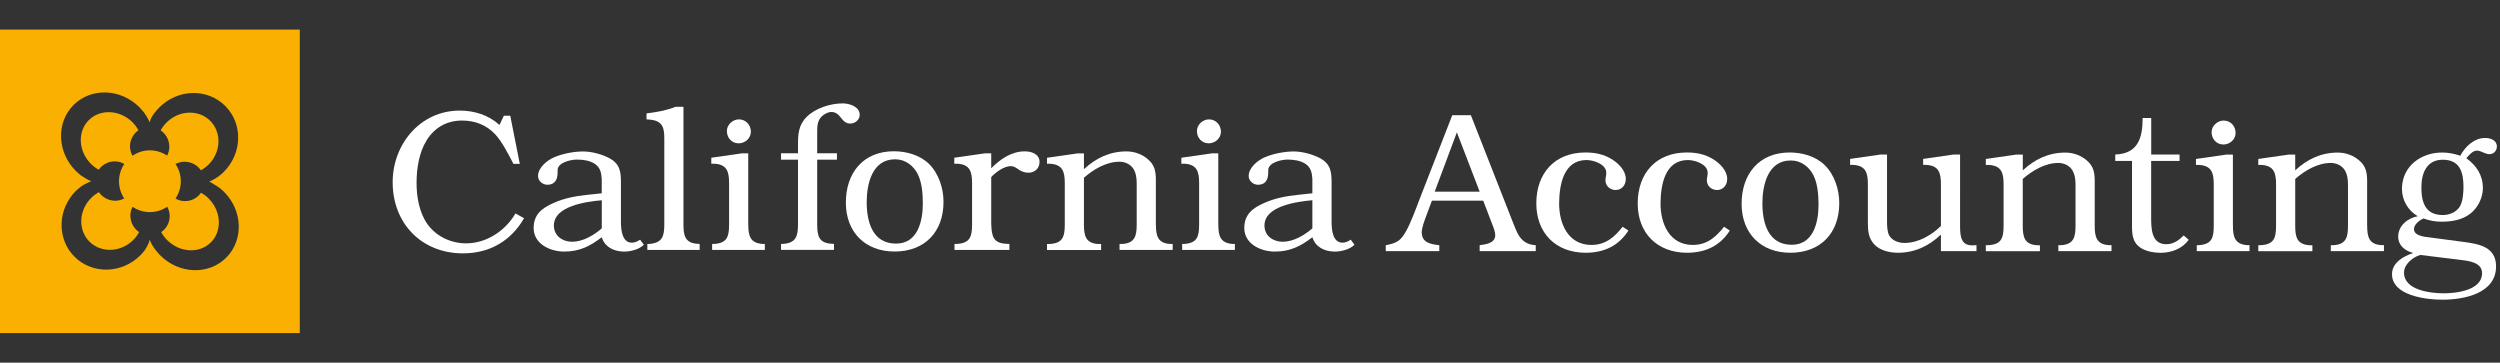 <?xml version="1.0" encoding="utf-8"?>
<!-- Generator: Adobe Illustrator 26.0.2, SVG Export Plug-In . SVG Version: 6.00 Build 0)  -->
<svg version="1.1" id="Layer_1" xmlns="http://www.w3.org/2000/svg" xmlns:xlink="http://www.w3.org/1999/xlink" x="0px" y="0px"
	 viewBox="0 0 489.42 71" style="enable-background:new 0 0 489.42 71;" xml:space="preserve">
<rect x="0" y="0" width="489.42" height="71" fill="#333333" stroke="none"/>
<style type="text/css">
	.st0{fill:#FFFFFF;}
	.st1{fill:#807F82;}
	.st2{fill:#8AC440;}
	.st3{fill:#81B941;}
	.st4{fill:#F9B001;}
	.st5{fill:#807F83;}
</style>
<g>
	<g>
		<path class="st4" d="M39.35,37.73c-0.69,1-1.84,1.65-3.15,1.64c-0.67,0-1.29-0.19-1.84-0.5c1.38-2.04,1.38-4.72,0-6.76
			c0.53-0.28,1.14-0.45,1.79-0.45c1.32,0.01,2.48,0.67,3.18,1.68c0.53-0.3,1.04-0.67,1.5-1.12c1.52-1.52,2.15-3.55,1.88-5.43
			c-0.01-0.09-0.03-0.18-0.05-0.26c-0.02-0.08-0.03-0.15-0.05-0.22c-0.02-0.11-0.05-0.23-0.08-0.33c-0.02-0.06-0.04-0.11-0.06-0.17
			c-0.04-0.11-0.07-0.21-0.11-0.31c-0.03-0.08-0.06-0.16-0.1-0.24c-0.04-0.08-0.07-0.15-0.1-0.22c-0.26-0.5-0.59-0.97-1-1.38
			c-2.27-2.27-6.11-2.12-8.56,0.33c-0.47,0.47-0.85,0.99-1.15,1.53c1.03,0.7,1.69,1.87,1.7,3.19c0,0.64-0.16,1.23-0.43,1.75
			c-2.05-1.38-4.74-1.37-6.78,0.03c-0.3-0.55-0.49-1.16-0.49-1.82c-0.01-1.32,0.65-2.48,1.66-3.17c-0.31-0.55-0.69-1.08-1.16-1.55
			c-2.48-2.48-6.32-2.67-8.57-0.43c-2.24,2.24-2.06,6.08,0.43,8.57c0.46,0.46,0.98,0.84,1.52,1.14c0.69-0.99,1.85-1.65,3.15-1.64
			c0.68,0,1.31,0.2,1.86,0.51c-1.38,2.03-1.39,4.71-0.02,6.75c-0.53,0.28-1.13,0.45-1.78,0.45c-1.31-0.01-2.48-0.67-3.18-1.68
			c-0.54,0.3-1.05,0.67-1.51,1.13c-2.46,2.46-2.6,6.29-0.33,8.56c0.28,0.28,0.57,0.51,0.88,0.71c0.04,0.03,0.08,0.05,0.12,0.07
			c0.11,0.07,0.22,0.13,0.33,0.18c0.05,0.03,0.1,0.06,0.15,0.08c2.24,1.08,5.11,0.6,7.09-1.37c0.47-0.47,0.85-0.99,1.14-1.54
			c-1.02-0.7-1.69-1.88-1.71-3.2c0-0.63,0.16-1.22,0.43-1.75c2.05,1.39,4.75,1.38,6.79-0.02c0.29,0.54,0.48,1.15,0.48,1.81
			c0.01,1.32-0.65,2.48-1.66,3.17c0.31,0.56,0.69,1.08,1.17,1.56c2.49,2.48,6.32,2.68,8.56,0.43c0.27-0.27,0.5-0.55,0.69-0.85
			c0.04-0.05,0.07-0.11,0.1-0.16c0.05-0.08,0.1-0.17,0.14-0.26c0.04-0.07,0.08-0.16,0.12-0.24c0.03-0.06,0.06-0.13,0.08-0.2
			c0.04-0.1,0.08-0.18,0.11-0.28c0.05-0.16,0.1-0.31,0.14-0.47c0.01-0.03,0.02-0.07,0.03-0.11c0.47-2.01-0.16-4.32-1.85-6.01
			C40.41,38.41,39.9,38.04,39.35,37.73z"/>
		<path class="st4" d="M0,5.79V65.2h58.69V5.79H0z M44.29,50.44c-3.44,3.44-9.23,3.24-12.92-0.45c-0.32-0.32-0.6-0.66-0.87-1.01
			c0,0-0.79-0.88-1.19-2.07C29.19,47.74,28.33,49,28.33,49c-0.26,0.34-0.53,0.66-0.84,0.97c-3.64,3.64-9.42,3.77-12.91,0.28
			c-3.48-3.48-3.35-9.26,0.29-12.9c0.32-0.32,1.37-1.1,1-0.86c0.9-0.6,1.99-1.01,1.99-1.01c-0.82-0.3-2.04-1.16-2.04-1.16
			c-0.33-0.26-0.66-0.54-0.97-0.85c-3.69-3.69-3.89-9.47-0.45-12.91c3.45-3.45,9.22-3.24,12.91,0.45c0.26,0.26,0.9,1.05,0.9,1.04
			c0.67,0.91,1.11,1.92,1.11,1.92c0.16-1.02,1.02-1.97,1.02-1.97c0.26-0.33,0.54-0.66,0.85-0.97c3.64-3.64,9.41-3.78,12.9-0.29
			c3.49,3.49,3.36,9.26-0.28,12.91c-0.31,0.31-0.64,0.59-0.98,0.85c0,0-1.4,1-1.89,1l1.92,1.19c0.34,0.26,0.67,0.54,0.98,0.85
			C47.53,41.21,47.73,46.99,44.29,50.44z"/>
	</g>
	<g>
		<path class="st0" d="M101.76,32.08h-1.25l-0.16-0.31c-0.9-1.72-2.07-4.03-3.4-5.47c-1.72-1.84-3.95-2.7-6.49-2.7
			c-3.01,0-5.36,1.37-6.92,3.83c-1.52,2.46-1.99,5.55-1.99,8.44c0,2.7,0.55,5.86,2.19,8.09c1.72,2.35,4.57,3.68,7.51,3.68
			c3.99,0,7.7-2.46,9.66-5.86l1.68,0.94c-2.58,4.5-6.8,6.88-11.96,6.88c-8.09,0-13.76-5.86-13.76-13.92
			c0-7.47,5.43-14.03,13.13-14.03c2.85,0,5.63,0.86,7.78,2.81l0.86-1.8h1.25L101.76,32.08z"/>
		<path class="st0" d="M126.05,47.92c-0.94,0.9-2.54,1.33-3.83,1.33h-0.16c-1.92-0.04-3.67-0.9-4.26-2.81
			c-2.31,1.8-4.42,2.81-7.35,2.81c-2.74,0-5.98-1.49-5.98-4.61c0-2.66,1.64-3.91,3.87-4.89c2.07-0.94,4.34-1.37,6.57-1.6l2.89-0.31
			v-2.81c-0.08-1.21-0.27-2.23-1.37-2.97c-1.02-0.66-2.35-0.82-3.52-0.82c-1.21,0-3.75,0.59-3.75,2.07v0.51
			c0,1.29-0.51,2.35-1.99,2.35c-0.94,0-1.84-0.74-1.84-1.72c0-1.64,1.8-3.09,3.17-3.67c1.64-0.7,3.75-1.1,5.51-1.13h0.16
			c1.64,0,3.67,0.55,5.08,1.29c2.11,1.13,2.31,2.62,2.31,4.81v7.66c0,1.64,0.24,4.1,2.15,4.1c0.59,0,1.13-0.27,1.6-0.59
			L126.05,47.92z M117.81,39.2c-2.97,0.27-9.38,1.09-9.38,4.96c0,1.99,1.68,3.17,3.56,3.17c2.11,0,4.22-1.25,5.82-2.62V39.2z"/>
		<path class="st0" d="M133.8,43.97c0,2.11,0.31,3.6,2.7,3.75l0.47,0.04v1.17h-10.24v-1.17h0.35c2.54-0.2,2.97-1.45,2.97-3.79V27.2
			c0-2.03-0.2-3.6-2.93-3.79l-0.55-0.04v-1.17c1.92-0.24,3.83-0.55,5.67-1.29h1.56V43.97z"/>
		<path class="st0" d="M146.49,43.97c0,2.15,0.35,3.6,2.77,3.79h0.47v1.17h-10.32v-1.17h0.35c2.58-0.16,2.97-1.41,2.97-3.79v-8.13
			c0-2.19-0.39-3.64-2.85-3.79h-0.63v-1.17l5.98-0.86h1.25V43.97z M144.61,28.06c-1.37,0-2.31-1.09-2.31-2.42
			c0-1.21,1.13-2.27,2.35-2.27c1.37,0,2.35,1.09,2.35,2.42C146.99,27.08,145.86,28.06,144.61,28.06z"/>
		<path class="st0" d="M163.85,31.26h-3.87v12.7c0,2.15,0.31,3.6,2.74,3.75l0.55,0.04v1.17H152.9v-1.17h0.35
			c2.54-0.16,2.97-1.45,2.97-3.79v-12.7h-3.32v-1.25h3.32v-1.6c0-2.07,0.08-3.91,1.68-5.51c1.72-1.72,4.65-2.66,7.08-2.66
			c1.29,0,3.32,0.62,3.32,2.23c0,0.98-0.9,1.72-1.84,1.72c-1.84,0-1.8-2.27-3.71-2.27c-0.66,0-1.45,0.43-1.91,0.9
			c-0.82,0.82-0.86,1.88-0.86,3.01v4.18h3.87V31.26z"/>
		<path class="st0" d="M181.86,32.08c1.92,1.88,2.85,4.81,2.85,7.43c0,5.9-3.68,9.73-9.58,9.73c-5.79,0-9.54-3.83-9.54-9.58
			c0-5.82,3.4-10.05,9.42-10.05C177.44,29.62,180.06,30.33,181.86,32.08z M175.18,31.19c-4.42,0-5.51,4.81-5.51,8.37
			c0,3.79,1.09,8.13,5.75,8.13c4.26,0,5.24-4.42,5.24-7.86c0-1.8-0.16-4.06-0.98-5.71c-0.82-1.68-2.46-2.93-4.38-2.93H175.18z"/>
		<path class="st0" d="M194.06,43.97c0.08,2.23,0.39,3.64,2.89,3.75l0.66,0.04v1.17h-10.75v-1.17h0.43
			c2.58-0.16,3.01-1.37,3.01-3.79v-8.13c0-2.19-0.39-3.64-2.85-3.79h-0.63v-1.17l5.98-0.86h1.25v2.93c1.72-1.76,3.95-3.32,6.57-3.32
			c1.29,0,2.89,0.51,2.89,2.07c0,1.25-0.94,2.11-2.15,2.11c-1.84,0-2.27-1.29-3.48-1.29c-1.33,0-2.97,1.21-3.83,2.15V43.97z"/>
		<path class="st0" d="M226.29,44.01c0,2.11,0.35,3.6,2.77,3.75h0.51v1.17h-10.4v-1.17h0.55c2.46-0.16,2.81-1.6,2.81-3.79v-8.05
			c0-1.02-0.12-1.99-0.63-2.85c-0.59-0.94-1.68-1.41-2.74-1.41c-2.58,0-5.08,1.49-6.96,3.13v9.19c0,2.19,0.35,3.64,2.81,3.79h0.55
			v1.17h-10.59v-1.17h0.43c2.58-0.12,3.05-1.33,3.05-3.79v-8.13c0-2.19-0.39-3.64-2.85-3.79h-0.63v-1.17l5.98-0.86h1.25v3.09
			c2.35-2.19,5.08-3.48,8.33-3.48c1.53,0,3.09,0.55,4.22,1.56c1.33,1.13,1.53,2.42,1.53,4.07V44.01z"/>
		<path class="st0" d="M238.51,43.97c0,2.15,0.35,3.6,2.77,3.79h0.47v1.17h-10.32v-1.17h0.35c2.58-0.16,2.97-1.41,2.97-3.79v-8.13
			c0-2.19-0.39-3.64-2.85-3.79h-0.63v-1.17l5.98-0.86h1.25V43.97z M236.63,28.06c-1.37,0-2.31-1.09-2.31-2.42
			c0-1.21,1.13-2.27,2.35-2.27c1.37,0,2.35,1.09,2.35,2.42C239.01,27.08,237.88,28.06,236.63,28.06z"/>
		<path class="st0" d="M265.17,47.92c-0.94,0.9-2.54,1.33-3.83,1.33h-0.16c-1.92-0.04-3.67-0.9-4.26-2.81
			c-2.31,1.8-4.42,2.81-7.35,2.81c-2.74,0-5.98-1.49-5.98-4.61c0-2.66,1.64-3.91,3.87-4.89c2.07-0.94,4.34-1.37,6.57-1.6l2.89-0.31
			v-2.81c-0.08-1.21-0.27-2.23-1.37-2.97c-1.02-0.66-2.35-0.82-3.52-0.82c-1.21,0-3.75,0.59-3.75,2.07v0.51
			c0,1.29-0.51,2.35-1.99,2.35c-0.94,0-1.84-0.74-1.84-1.72c0-1.64,1.8-3.09,3.17-3.67c1.64-0.7,3.75-1.1,5.51-1.13h0.16
			c1.64,0,3.67,0.55,5.08,1.29c2.11,1.13,2.31,2.62,2.31,4.81v7.66c0,1.64,0.24,4.1,2.15,4.1c0.59,0,1.13-0.27,1.6-0.59
			L265.17,47.92z M256.92,39.2c-2.97,0.27-9.38,1.09-9.38,4.96c0,1.99,1.68,3.17,3.56,3.17c2.11,0,4.22-1.25,5.82-2.62V39.2z"/>
		<path class="st0" d="M296,43.07c0.98,2.42,1.56,4.77,4.65,4.93v1.17h-10.98V48c1.29-0.16,3.05-0.43,3.05-1.95
			c0-0.66-0.35-1.56-0.59-2.15l-1.76-4.61h-10.05l-1.09,2.93c-0.31,0.82-0.9,2.35-0.9,3.24c0,1.95,1.56,2.35,3.44,2.54v1.17h-10.48
			V48l0.43-0.08c1.88-0.43,2.54-0.9,3.52-2.62c0.9-1.6,1.88-4.22,2.54-5.98l6.53-16.77h3.64L296,43.07z M289.67,37.52l-4.46-11.61
			l-4.34,11.61H289.67z"/>
		<path class="st0" d="M318.79,45.14c-1.92,3.01-4.81,4.34-8.37,4.34c-5.82,0-9.66-3.83-9.66-9.66c0-5.9,3.6-9.97,9.62-9.97
			c1.88,0,3.64,0.35,5.24,1.37c1.29,0.82,2.66,2.19,2.66,3.83c0,1.17-0.78,2.15-1.99,2.15c-1.06,0-1.99-0.78-1.99-1.88
			c0-0.51,0.16-0.98,0.16-1.49c0-1.72-2.54-2.5-3.87-2.5c-4.5,0-5.32,4.85-5.36,8.41v0.12c0,3.95,1.76,8.09,6.33,8.09
			c2.74,0,4.5-1.52,6.1-3.56L318.79,45.14z"/>
		<path class="st0" d="M338.64,45.14c-1.92,3.01-4.81,4.34-8.37,4.34c-5.82,0-9.66-3.83-9.66-9.66c0-5.9,3.6-9.97,9.62-9.97
			c1.88,0,3.64,0.35,5.24,1.37c1.29,0.82,2.66,2.19,2.66,3.83c0,1.17-0.78,2.15-1.99,2.15c-1.06,0-1.99-0.78-1.99-1.88
			c0-0.51,0.16-0.98,0.16-1.49c0-1.72-2.54-2.5-3.87-2.5c-4.5,0-5.32,4.85-5.36,8.41v0.12c0,3.95,1.76,8.09,6.33,8.09
			c2.74,0,4.5-1.52,6.1-3.56L338.64,45.14z"/>
		<path class="st0" d="M357.22,32.32c1.92,1.88,2.85,4.81,2.85,7.43c0,5.9-3.68,9.73-9.58,9.73c-5.79,0-9.54-3.83-9.54-9.58
			c0-5.82,3.4-10.05,9.42-10.05C352.8,29.86,355.42,30.56,357.22,32.32z M350.53,31.42c-4.42,0-5.51,4.81-5.51,8.37
			c0,3.79,1.09,8.13,5.75,8.13c4.26,0,5.24-4.42,5.24-7.86c0-1.8-0.16-4.06-0.98-5.71c-0.82-1.68-2.46-2.93-4.38-2.93H350.53z"/>
		<path class="st0" d="M383.72,44.24c0,2.11,0.23,3.79,2.35,3.79h0.27l0.59-0.04v1.17h-6.96v-3.24c-2.23,2.15-5.04,3.56-8.4,3.56
			c-1.64,0-3.56-0.43-4.69-1.68c-1.17-1.29-1.21-2.78-1.21-4.42v-7.31c0-2.19-0.39-3.64-2.85-3.79h-0.63v-1.17l5.98-0.86h1.25V43.3
			c0,0.94,0.04,2.11,0.43,2.81c0.59,1.02,1.88,1.45,2.97,1.45c2.77,0,5.36-1.56,7.15-3.32v-8.17c0-2.19-0.39-3.64-2.85-3.79h-0.63
			v-1.17l5.98-0.86h1.25V44.24z"/>
		<path class="st0" d="M410.08,44.24c0,2.11,0.35,3.6,2.77,3.75h0.51v1.17h-10.4V48h0.55c2.46-0.16,2.81-1.6,2.81-3.79v-8.05
			c0-1.02-0.12-1.99-0.63-2.85c-0.59-0.94-1.68-1.41-2.74-1.41c-2.58,0-5.08,1.49-6.96,3.13v9.19c0,2.19,0.35,3.64,2.81,3.79h0.55
			v1.17h-10.59V48h0.43c2.58-0.12,3.05-1.33,3.05-3.79v-8.13c0-2.19-0.39-3.64-2.85-3.79h-0.63v-1.17l5.98-0.86H396v3.09
			c2.35-2.19,5.08-3.48,8.33-3.48c1.53,0,3.09,0.55,4.22,1.56c1.33,1.13,1.53,2.42,1.53,4.07V44.24z"/>
		<path class="st0" d="M426.68,31.5h-5.55v10.99c0,2.19,0,5.32,2.97,5.32c1.41,0,2.46-0.78,3.4-1.72l0.98,0.86
			c-1.29,1.76-3.4,2.54-5.51,2.54c-1.29,0-2.78-0.27-3.87-0.94c-1.56-1.02-1.72-2.54-1.72-4.26V31.5h-3.28v-1.25
			c4.5-0.16,5.36-3.32,5.36-7.15h1.68v7.15h5.55V31.5z"/>
		<path class="st0" d="M437.14,44.2c0,2.15,0.35,3.6,2.77,3.79h0.47v1.17h-10.32V48h0.35c2.58-0.16,2.97-1.41,2.97-3.79v-8.13
			c0-2.19-0.39-3.64-2.85-3.79h-0.63v-1.17l5.98-0.86h1.25V44.2z M435.27,28.29c-1.37,0-2.31-1.09-2.31-2.42
			c0-1.21,1.13-2.27,2.35-2.27c1.37,0,2.35,1.09,2.35,2.42C437.65,27.32,436.52,28.29,435.27,28.29z"/>
		<path class="st0" d="M463.42,44.24c0,2.11,0.35,3.6,2.77,3.75h0.51v1.17h-10.4V48h0.55c2.46-0.16,2.81-1.6,2.81-3.79v-8.05
			c0-1.02-0.12-1.99-0.63-2.85c-0.59-0.94-1.68-1.41-2.74-1.41c-2.58,0-5.08,1.49-6.96,3.13v9.19c0,2.19,0.35,3.64,2.81,3.79h0.55
			v1.17h-10.59V48h0.43c2.58-0.12,3.05-1.33,3.05-3.79v-8.13c0-2.19-0.39-3.64-2.85-3.79h-0.63v-1.17l5.98-0.86h1.25v3.09
			c2.35-2.19,5.08-3.48,8.33-3.48c1.53,0,3.09,0.55,4.22,1.56c1.33,1.13,1.53,2.42,1.53,4.07V44.24z"/>
		<path class="st0" d="M482.36,47.37c2.97,0.39,6.29,0.98,6.29,4.77c0,5.36-6.33,6.53-10.52,6.53c-3.17,0-9.85-0.78-9.85-5
			c0-2.23,2.23-3.52,4.06-4.1v-0.08c-1.52-0.39-2.85-1.45-2.85-3.17c0-2.15,1.88-3.64,3.83-3.99c-1.92-1.13-3.09-3.13-3.09-5.36
			v-0.23c0.16-4.34,3.83-6.88,7.86-6.88c1.21,0,2.42,0.23,3.56,0.63c0.94-1.8,2.74-3.48,4.85-3.48c1.06,0,2.31,0.43,2.31,1.68
			c0,0.78-0.59,1.49-1.45,1.49c-0.9,0-1.64-0.7-2.46-0.7c-0.82,0-1.56,0.9-2.07,1.49c1.99,1.45,3.24,3.32,3.24,5.86
			c0,1.84-0.94,3.79-2.38,4.93c-1.56,1.29-3.71,1.64-5.71,1.64c-1.25,0-2.35-0.2-3.52-0.63c-0.78,0.31-1.88,1.17-1.88,2.07
			c0,1.37,2.15,1.52,3.09,1.64L482.36,47.37z M473.8,49.91c-1.49,0.47-3.17,1.8-3.17,3.48c0,3.44,5.24,4.03,7.74,4.03
			c2.46,0,7.54-0.55,7.54-3.95c0-2.19-2.81-2.42-4.42-2.62L473.8,49.91z M474.03,36.7c0,2.93,0.78,5.4,4.22,5.4
			c1.33,0,2.78-0.63,3.4-1.84c0.51-0.98,0.62-2.58,0.62-3.67c0-2.85-0.7-5.32-4.03-5.32C475.01,31.26,474.03,33.96,474.03,36.7z"/>
	</g>
</g>
</svg>
